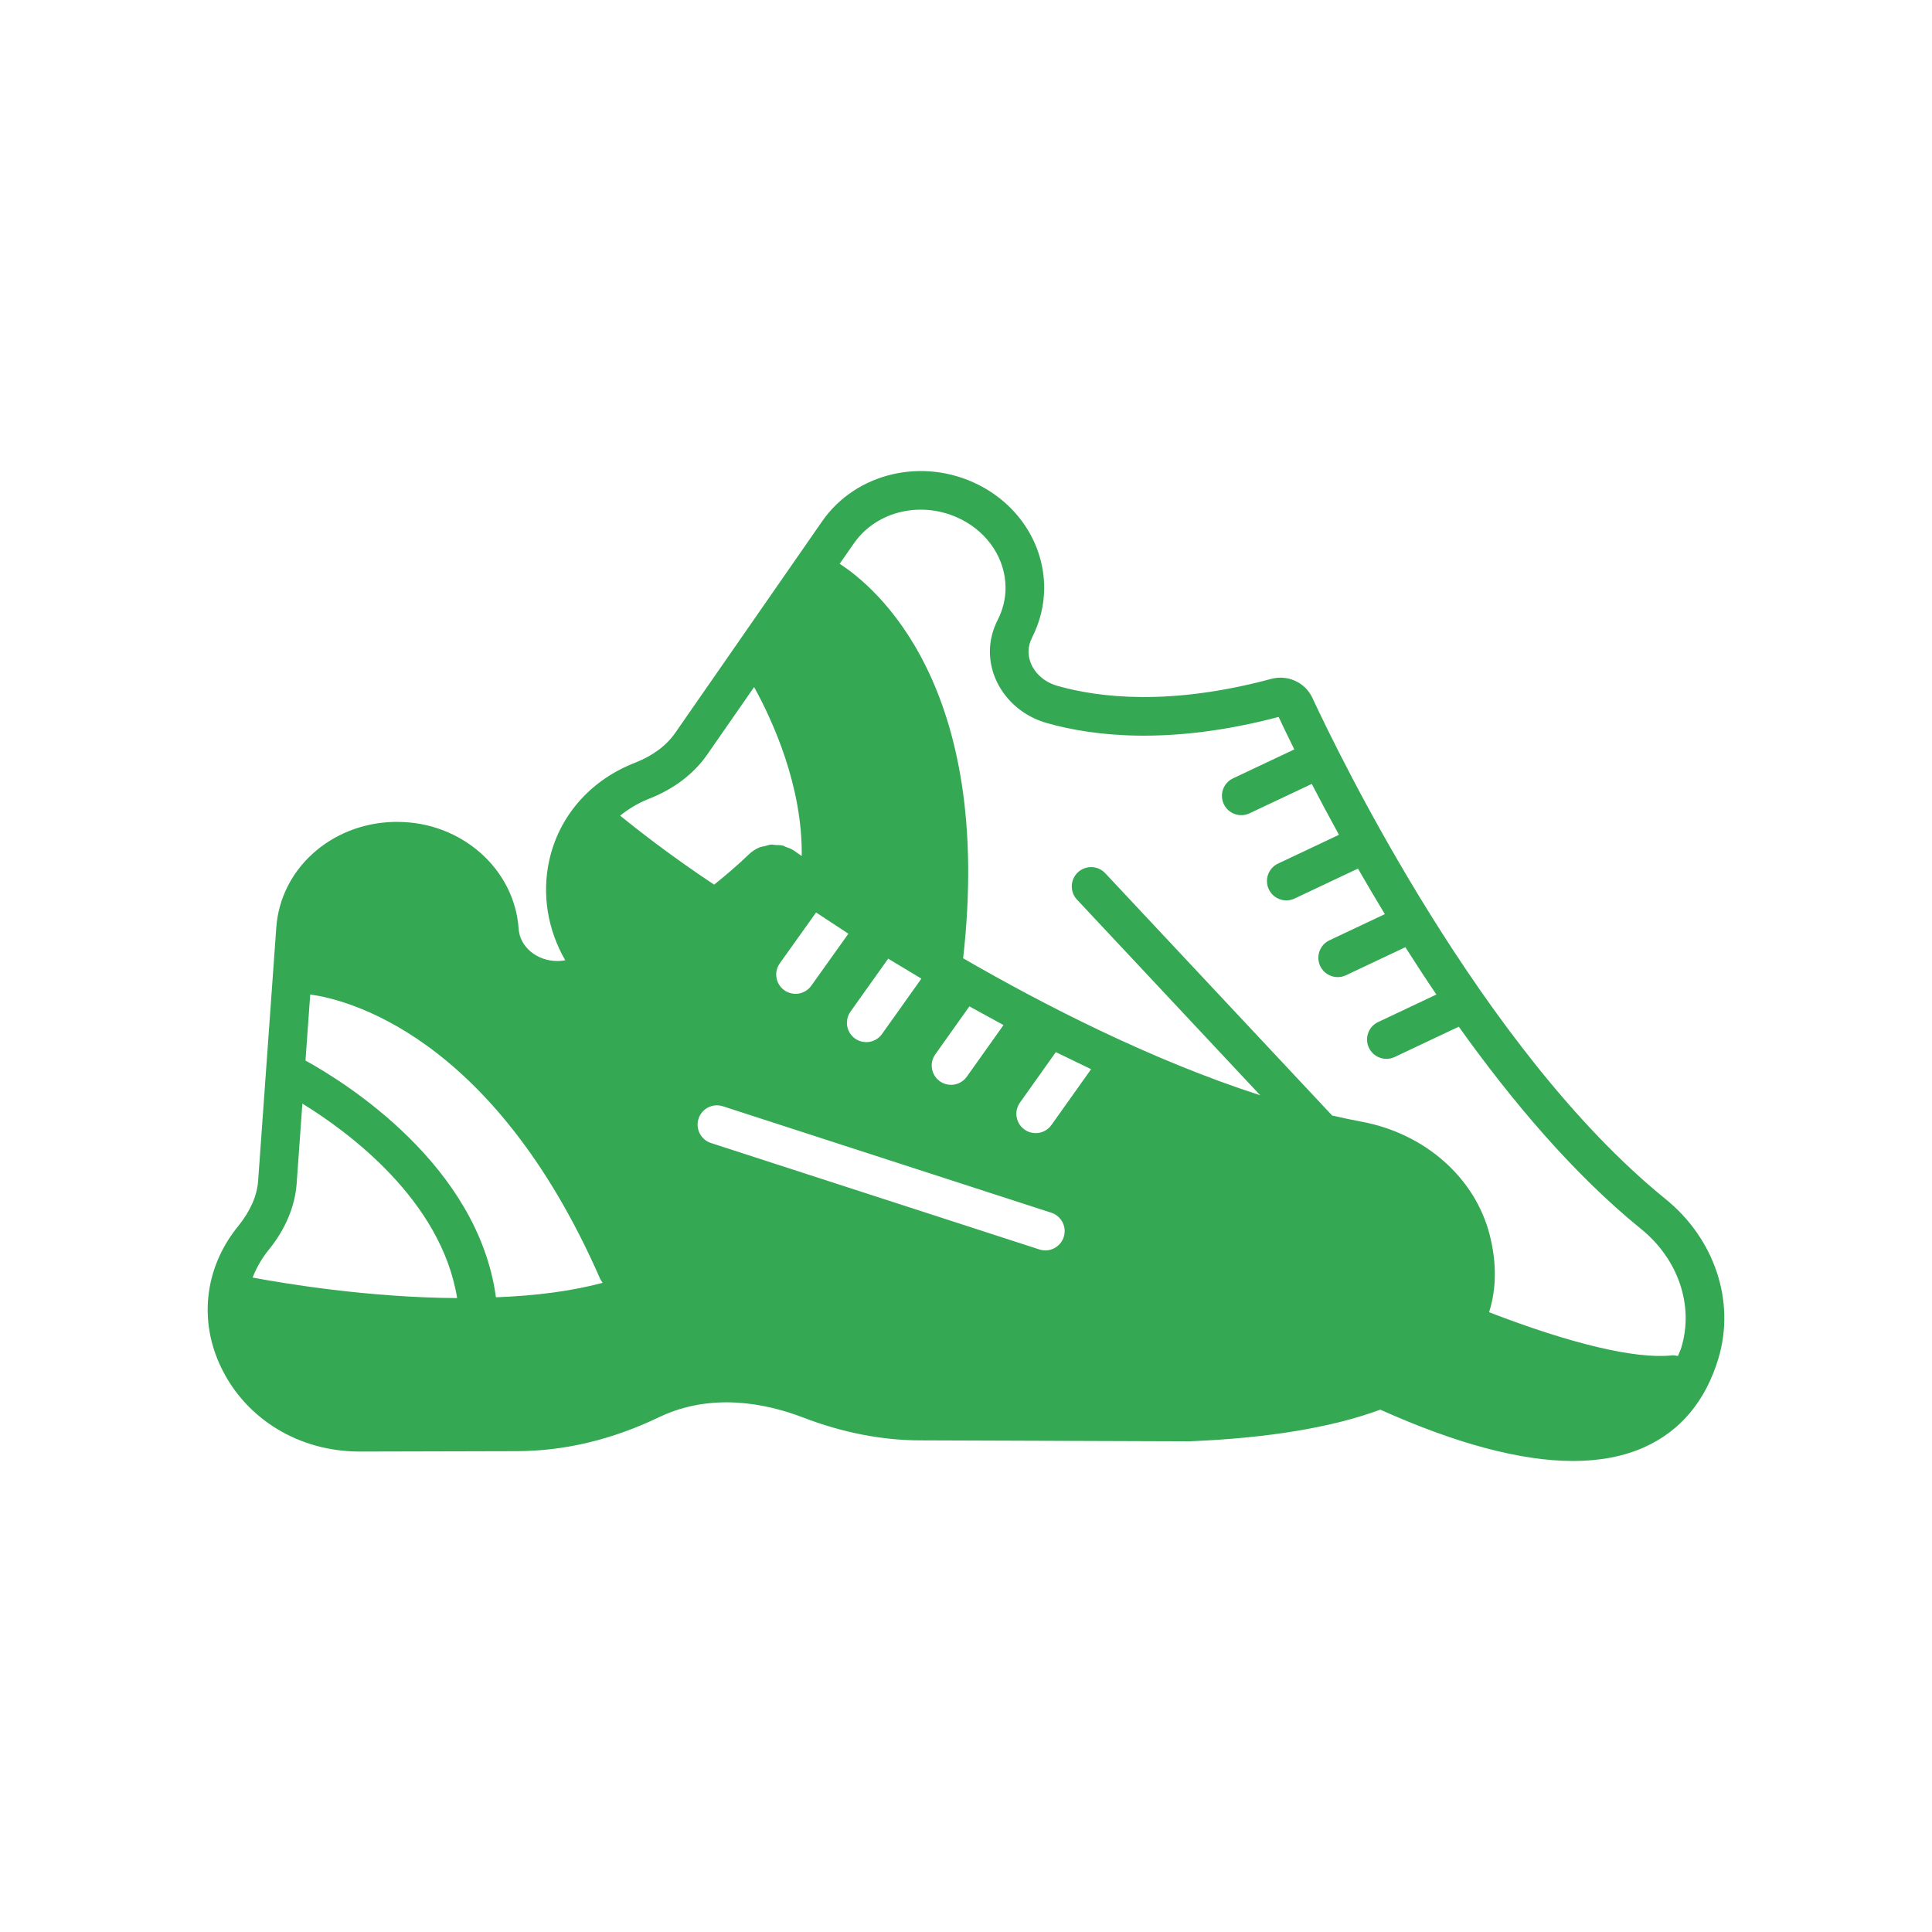 <svg xmlns="http://www.w3.org/2000/svg" enable-background="new 0 0 100 100" viewBox="0 0 100 100"><path fill="#34a853" d="M86.187,62.045c-9.494-7.708-16.879-22.957-18.271-25.95  c-0.383-0.791-1.288-1.189-2.139-0.95c-5.232,1.404-8.896,0.966-11.05,0.354  c-0.878-0.247-1.491-0.978-1.491-1.777c0-0.241,0.064-0.488,0.194-0.743  c0.409-0.816,0.616-1.674,0.616-2.547c0-2.238-1.307-4.286-3.411-5.344  c-2.859-1.436-6.332-0.622-8.08,1.893c-1.257,1.805-2.8,4.03-4.23,6.092  c-1.334,1.923-2.569,3.704-3.378,4.865c-0.463,0.66-1.156,1.176-2.059,1.534  l-0.219,0.088c-2.2,0.924-3.746,2.737-4.24,4.972  c-0.391,1.767-0.077,3.61,0.828,5.171c-0.129,0.021-0.26,0.039-0.41,0.039  c-1.061,0-1.94-0.732-2.002-1.669c-0.215-3.101-2.968-5.531-6.268-5.531  l-0.196,0c-3.261,0.083-5.875,2.445-6.082,5.488l-0.939,13.104  c-0.059,0.763-0.398,1.548-1.042,2.345l-0.079,0.097  c-1.662,2.125-1.952,4.832-0.775,7.241c1.3,2.663,4.038,4.315,7.149,4.315  c0.005,0,0.011,0,0.016,0l8.151-0.02c2.46-0.01,4.926-0.602,7.327-1.757  c2.729-1.303,5.559-0.713,7.451,0.011c2.048,0.787,4.1,1.187,6.095,1.187  l13.904,0.049c4.075-0.164,7.391-0.717,9.887-1.638  c3.932,1.763,7.273,2.656,9.977,2.656c1.404,0,2.638-0.239,3.696-0.716  c1.878-0.848,3.166-2.393,3.828-4.593C89.833,67.356,88.75,64.111,86.187,62.045z   M55.058,64.029c-0.137,0.423-0.529,0.692-0.951,0.692  c-0.102,0-0.206-0.016-0.308-0.049l-17-5.51c-0.525-0.17-0.813-0.734-0.643-1.259  c0.17-0.526,0.736-0.812,1.259-0.643l17,5.51  C54.94,62.941,55.228,63.505,55.058,64.029z M41.176,51.441  c-0.201,0-0.404-0.061-0.58-0.186c-0.449-0.321-0.554-0.945-0.233-1.395  l1.877-2.63l1.673,1.098l-1.922,2.694C41.795,51.296,41.488,51.441,41.176,51.441z   M54.422,58.23c-0.195,0.274-0.503,0.421-0.816,0.421  c-0.2,0-0.402-0.06-0.578-0.185c-0.45-0.32-0.556-0.944-0.236-1.395  l1.857-2.614l1.826,0.884L54.422,58.23z M50.041,55.73  c-0.195,0.274-0.503,0.421-0.816,0.421c-0.2,0-0.402-0.06-0.578-0.185  c-0.45-0.32-0.556-0.944-0.236-1.394l1.764-2.482l1.766,0.967L50.041,55.73z   M45.652,53.521c-0.195,0.274-0.503,0.42-0.816,0.42  c-0.2,0-0.403-0.06-0.579-0.185c-0.45-0.32-0.555-0.944-0.235-1.395  l1.95-2.741l1.719,1.034L45.652,53.521z M33.51,41.377l0.115-0.046  c1.255-0.497,2.279-1.273,2.962-2.248c0.617-0.885,1.481-2.129,2.446-3.521  c0.964,1.747,2.513,5.141,2.464,8.747c-0.148-0.103-0.286-0.199-0.403-0.283  c-0.131-0.09-0.278-0.14-0.424-0.191c-0.052-0.018-0.097-0.054-0.151-0.068  c-0.121-0.031-0.247-0.024-0.371-0.03c-0.085-0.004-0.168-0.027-0.252-0.02  c-0.102,0.009-0.197,0.05-0.296,0.074c-0.104,0.026-0.212,0.035-0.31,0.078  c-0.192,0.084-0.372,0.202-0.527,0.351c-0.57,0.55-1.178,1.07-1.8,1.569  c-2.251-1.494-4.028-2.89-4.866-3.571C32.506,41.888,32.974,41.601,33.51,41.377  z M16.057,51.476c1.721,0.229,9.417,1.956,15.003,14.707  c0.035,0.08,0.084,0.15,0.136,0.216c-1.586,0.423-3.44,0.671-5.526,0.748  c-0.929-6.85-7.811-11.128-9.858-12.253L16.057,51.476z M13.865,64.744  l0.069-0.085c0.837-1.038,1.328-2.203,1.419-3.376l0.298-4.16  c2.346,1.438,7.187,4.984,8.01,10.065c-4.614-0.026-8.993-0.763-10.586-1.062  C13.261,65.651,13.519,65.186,13.865,64.744z M87.029,69.733  c-0.049,0.164-0.122,0.3-0.18,0.453c-0.105-0.024-0.212-0.042-0.324-0.03  c-1.886,0.196-5.224-0.604-9.45-2.236c0.385-1.213,0.399-2.555,0.031-4.005  l-0-0.001c-0.757-2.96-3.363-5.258-6.656-5.86  c-0.493-0.095-0.99-0.196-1.499-0.316L57.206,45.197  c-0.377-0.402-1.01-0.423-1.414-0.046c-0.403,0.377-0.424,1.01-0.046,1.414  l9.483,10.126c-5.651-1.825-11.25-4.703-15.377-7.091  c1.598-14.137-4.551-19.231-6.391-20.418c0.251-0.361,0.503-0.723,0.737-1.059  c1.183-1.702,3.566-2.239,5.54-1.248c1.424,0.716,2.309,2.079,2.309,3.557  c0,0.56-0.136,1.116-0.4,1.644c-0.272,0.531-0.41,1.084-0.41,1.646  c0,1.691,1.212,3.214,2.946,3.702c2.376,0.677,6.379,1.168,11.999-0.316  c0.188,0.402,0.462,0.976,0.811,1.681l-3.173,1.499  c-0.499,0.236-0.713,0.832-0.477,1.332c0.171,0.361,0.53,0.573,0.905,0.573  c0.143,0,0.289-0.031,0.427-0.096l3.223-1.522  c0.413,0.798,0.881,1.68,1.407,2.634l-3.154,1.49  c-0.499,0.236-0.713,0.832-0.477,1.332c0.171,0.361,0.53,0.573,0.905,0.573  c0.143,0,0.289-0.031,0.427-0.096l3.282-1.55  c0.436,0.759,0.902,1.549,1.392,2.357l-2.869,1.355  c-0.5,0.236-0.713,0.832-0.477,1.332c0.171,0.361,0.53,0.573,0.905,0.573  c0.144,0,0.289-0.031,0.427-0.096l3.076-1.453  c0.512,0.808,1.047,1.627,1.605,2.45l-3.015,1.425  c-0.5,0.236-0.713,0.832-0.477,1.332c0.171,0.361,0.53,0.573,0.905,0.573  c0.144,0,0.289-0.031,0.427-0.096l3.32-1.569  c2.743,3.846,5.94,7.633,9.426,10.463C86.858,65.155,87.682,67.562,87.029,69.733z" class="color000000 svgShape"/></svg>